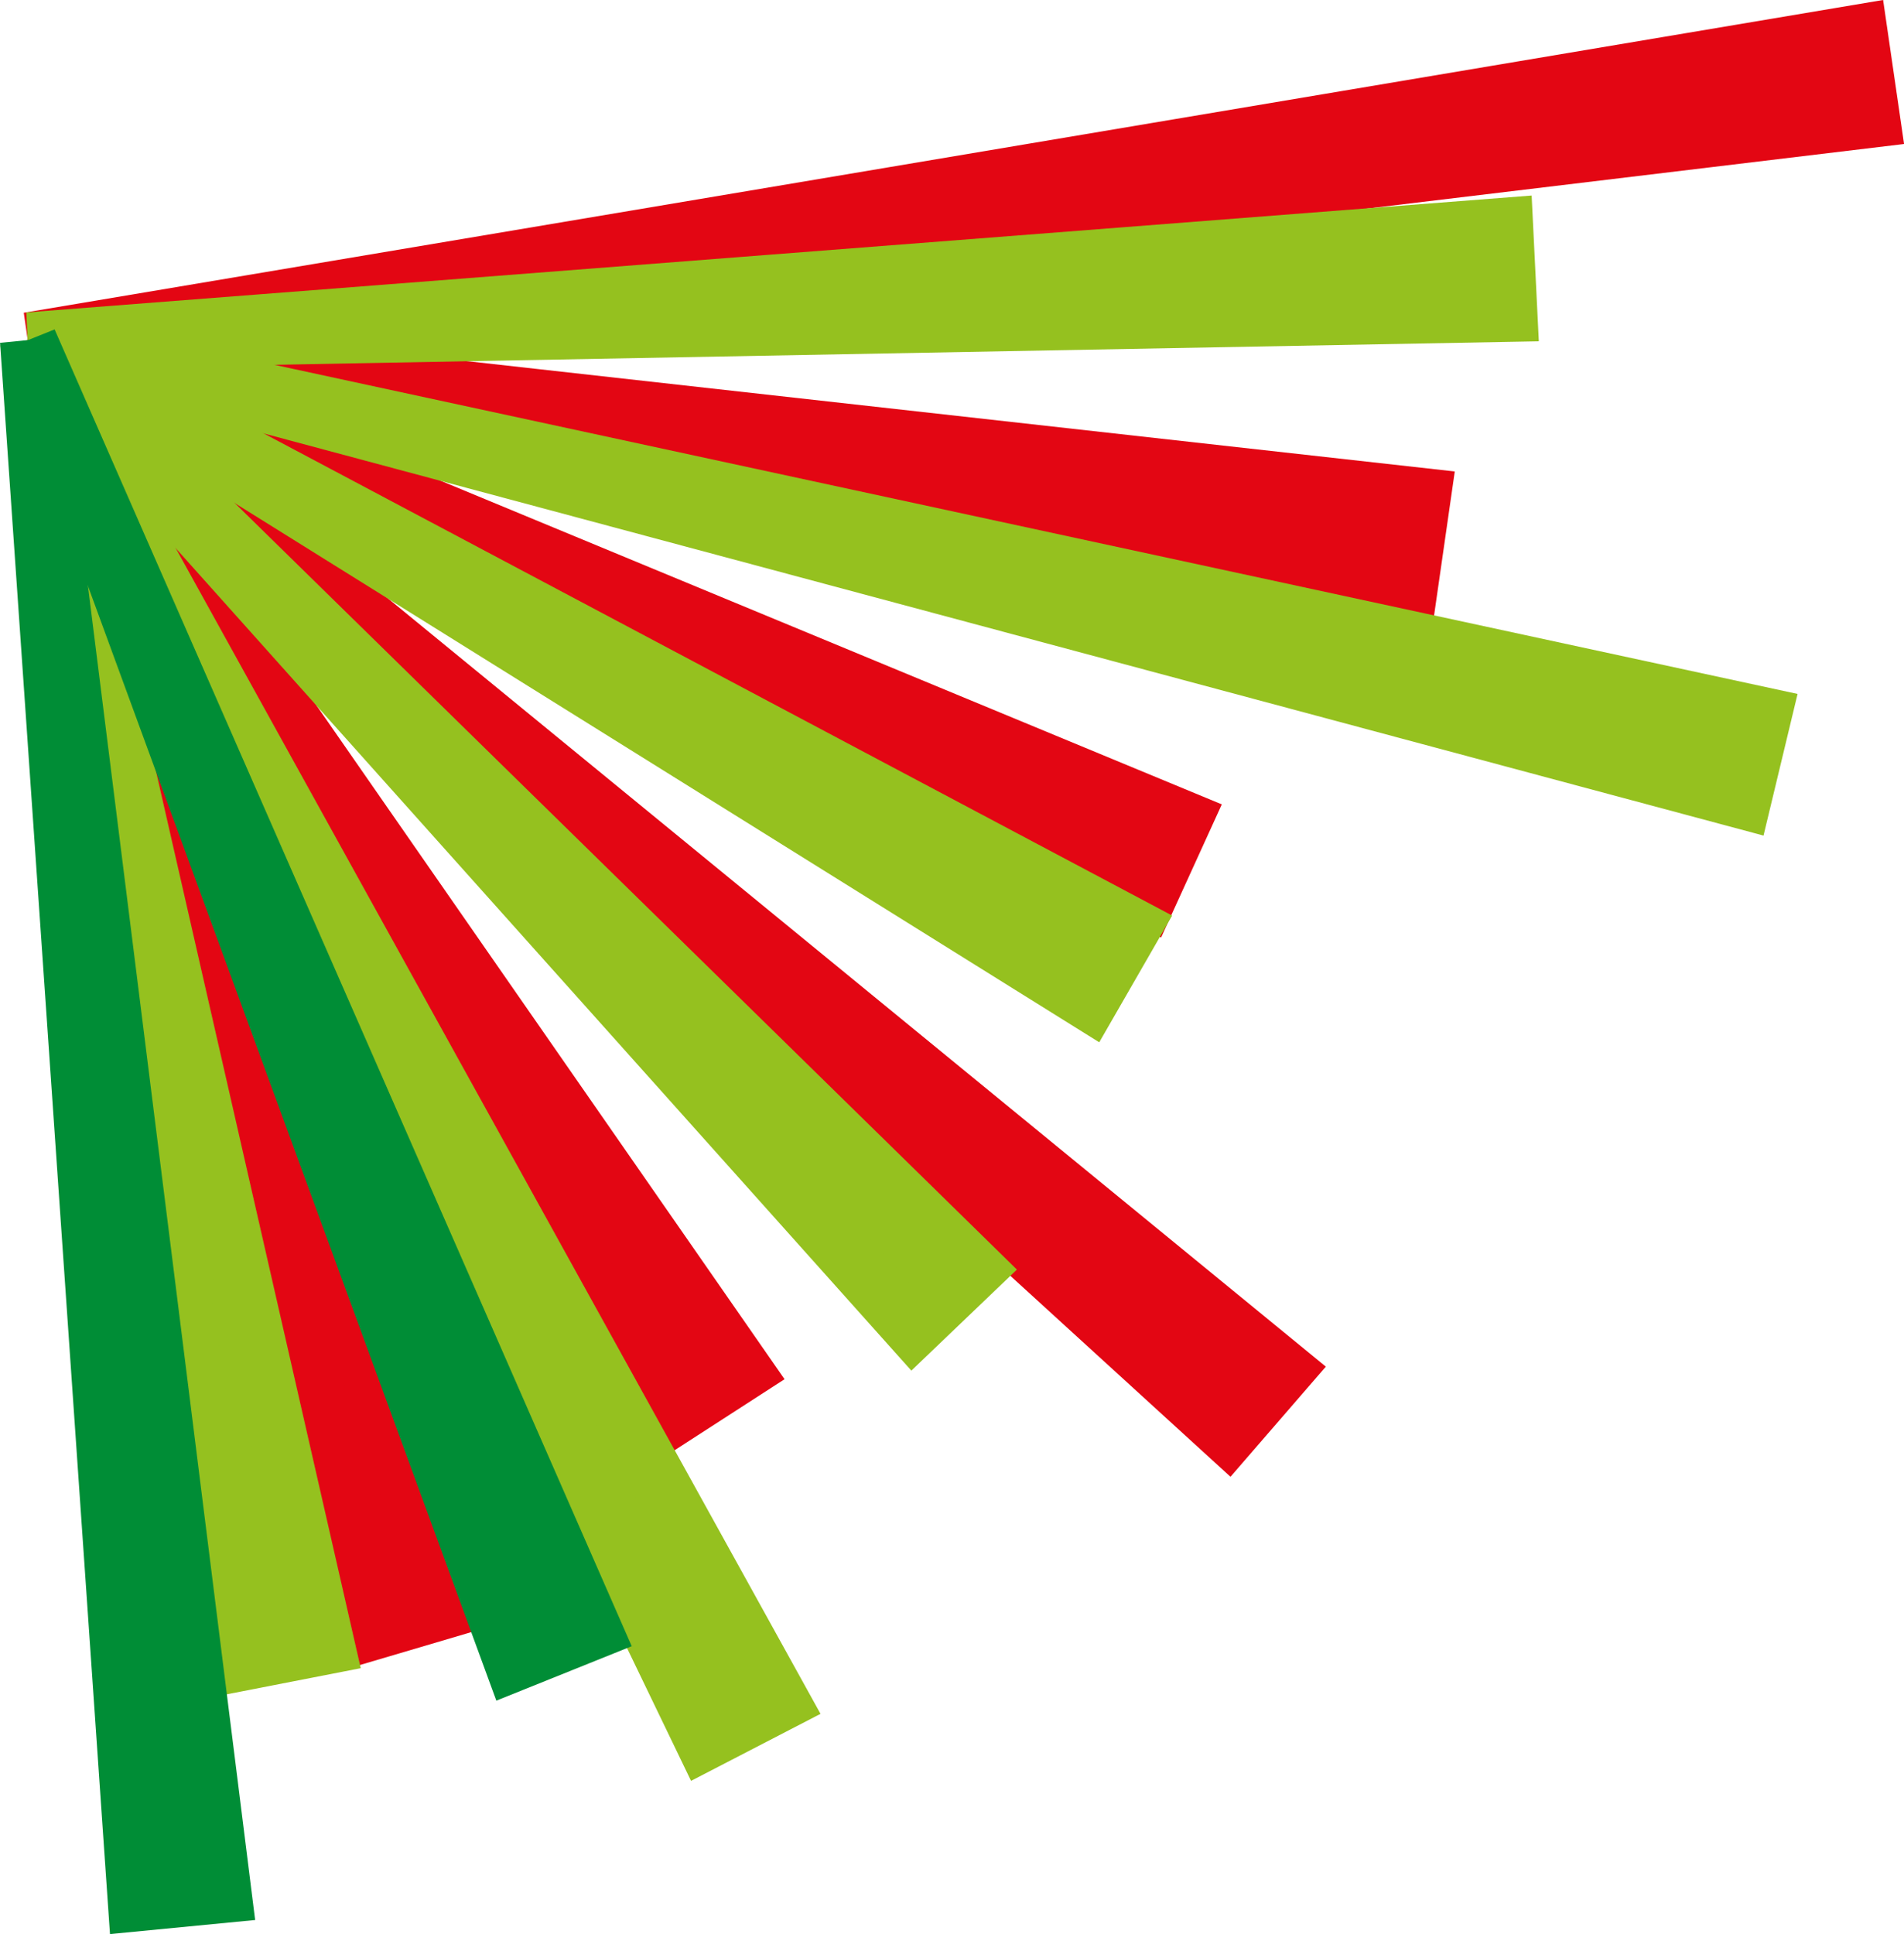 <svg xmlns="http://www.w3.org/2000/svg" viewBox="0 0 133.58 135.67"><defs><style>.cls-1{fill:#e30613;stroke:#e30613;}.cls-1,.cls-2,.cls-3{stroke-miterlimit:10;stroke-width:4px;}.cls-2{fill:#95c11f;stroke:#95c11f;}.cls-3{fill:#008d36;stroke:#008d36;}</style></defs><title>Element 22</title><g id="Ebene_2" data-name="Ebene 2"><g id="innen"><polygon class="cls-1" points="130.43 2.31 131.31 8.36 2 23.91 130.43 2.31"/><polygon class="cls-1" points="99.79 34.83 98.92 40.88 2 23.91 99.79 34.83"/><polygon class="cls-1" points="83.04 57.48 80.5 63.05 2 23.91 83.04 57.48"/><polygon class="cls-1" points="90.16 96.11 86.16 100.73 2 23.91 90.16 96.11"/><polygon class="cls-1" points="52.22 96.19 47.08 99.51 2 23.91 52.22 96.19"/><polygon class="cls-1" points="31.45 112.88 25.59 114.61 2 23.91 31.45 112.88"/><polygon class="cls-2" points="105.56 15.87 105.86 21.98 2 23.91 105.56 15.87"/><polygon class="cls-2" points="123.69 50.2 122.26 56.15 2 23.91 123.69 50.2"/><polygon class="cls-2" points="79.47 65.02 76.42 70.32 2 23.91 79.47 65.02"/><polygon class="cls-2" points="68.47 89.04 64.05 93.27 2 23.91 68.47 89.04"/><polygon class="cls-2" points="54.82 119.39 49.39 122.2 2 23.91 54.82 119.39"/><polygon class="cls-2" points="22.9 115.45 16.9 116.62 2 23.91 22.9 115.45"/><polygon class="cls-3" points="41.66 114.39 35.99 116.67 2 23.91 41.66 114.39"/><polygon class="cls-3" points="15.66 132.89 9.57 133.48 2 23.91 15.66 132.89"/></g></g></svg>